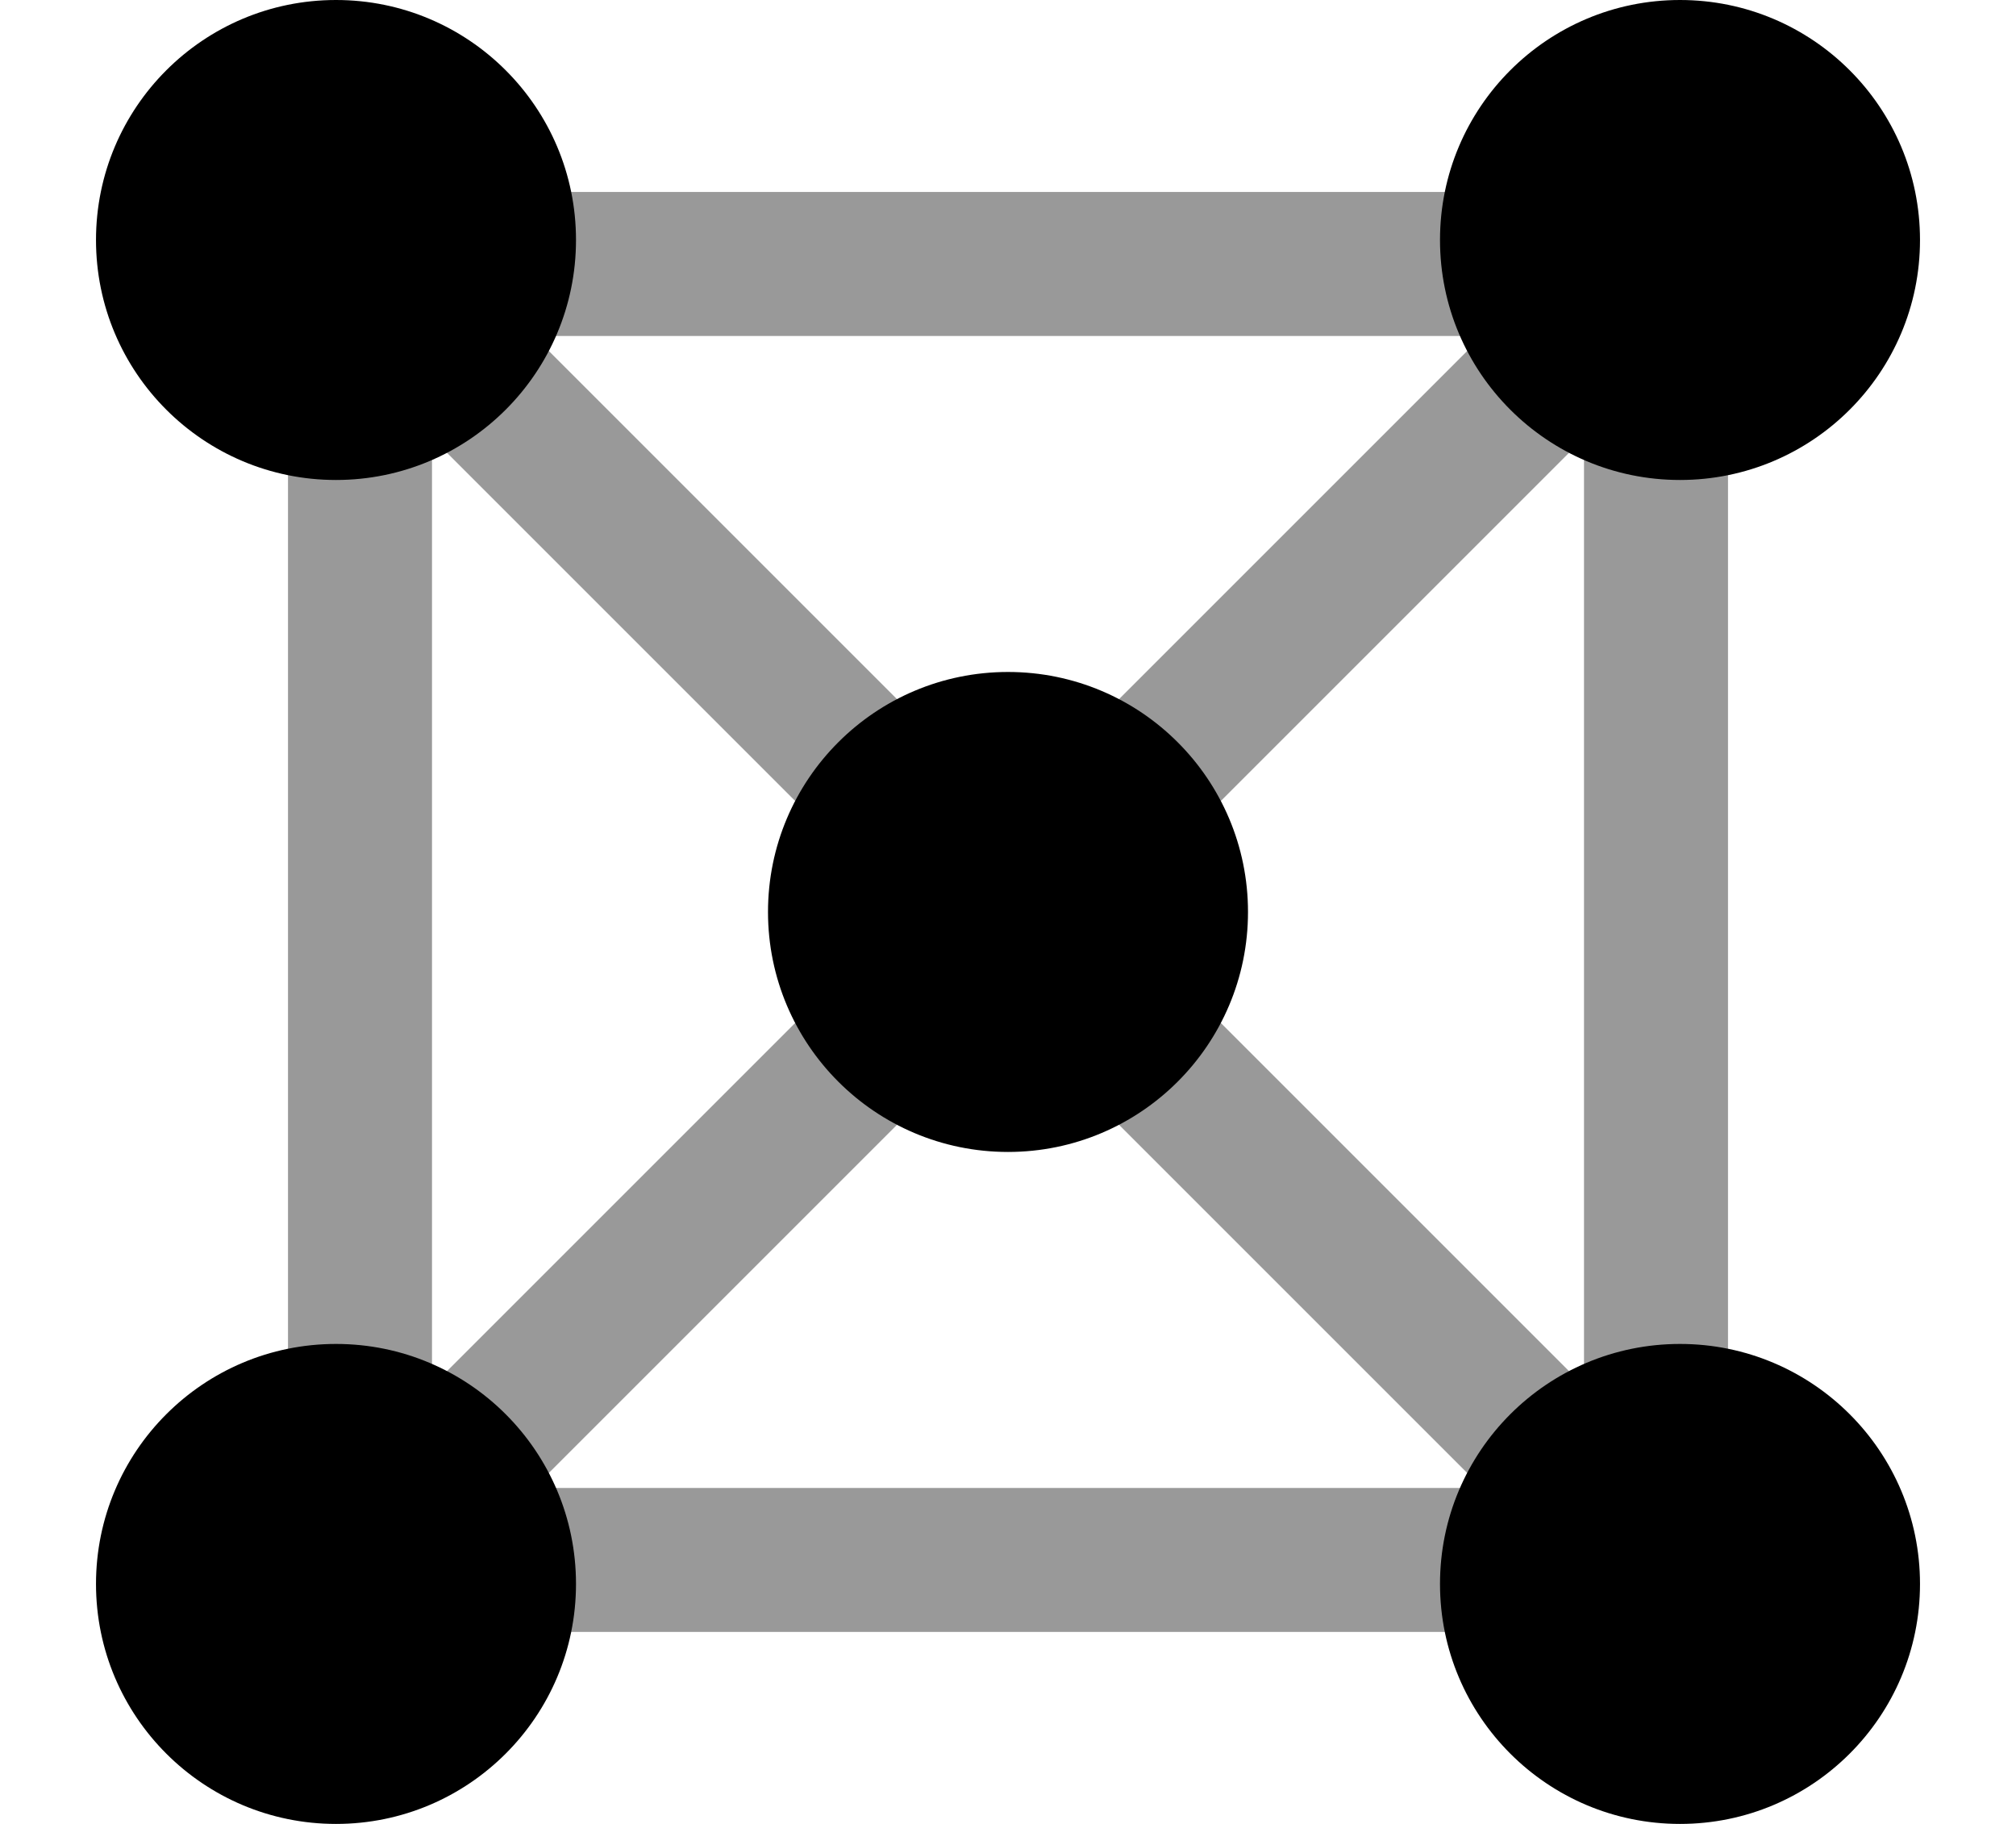 <svg xmlns="http://www.w3.org/2000/svg" width="21" height="19"><g fill="none" fill-rule="evenodd" transform="translate(1)"><path stroke="currentColor" stroke-opacity=".4" stroke-width="1.5" d="M2.75 2.75h13.5v13.5H2.75zM3.5 3.5l12 12M3.5 15.5l12-12"/><circle cx="2.5" cy="2.5" r="2.5" fill="currentColor" fill-rule="nonzero"/><circle cx="16.5" cy="2.5" r="2.5" fill="currentColor" fill-rule="nonzero"/><circle cx="9.5" cy="9.5" r="2.5" fill="currentColor" fill-rule="nonzero"/><circle cx="2.5" cy="16.5" r="2.5" fill="currentColor" fill-rule="nonzero"/><circle cx="16.5" cy="16.5" r="2.5" fill="currentColor" fill-rule="nonzero"/></g></svg>
